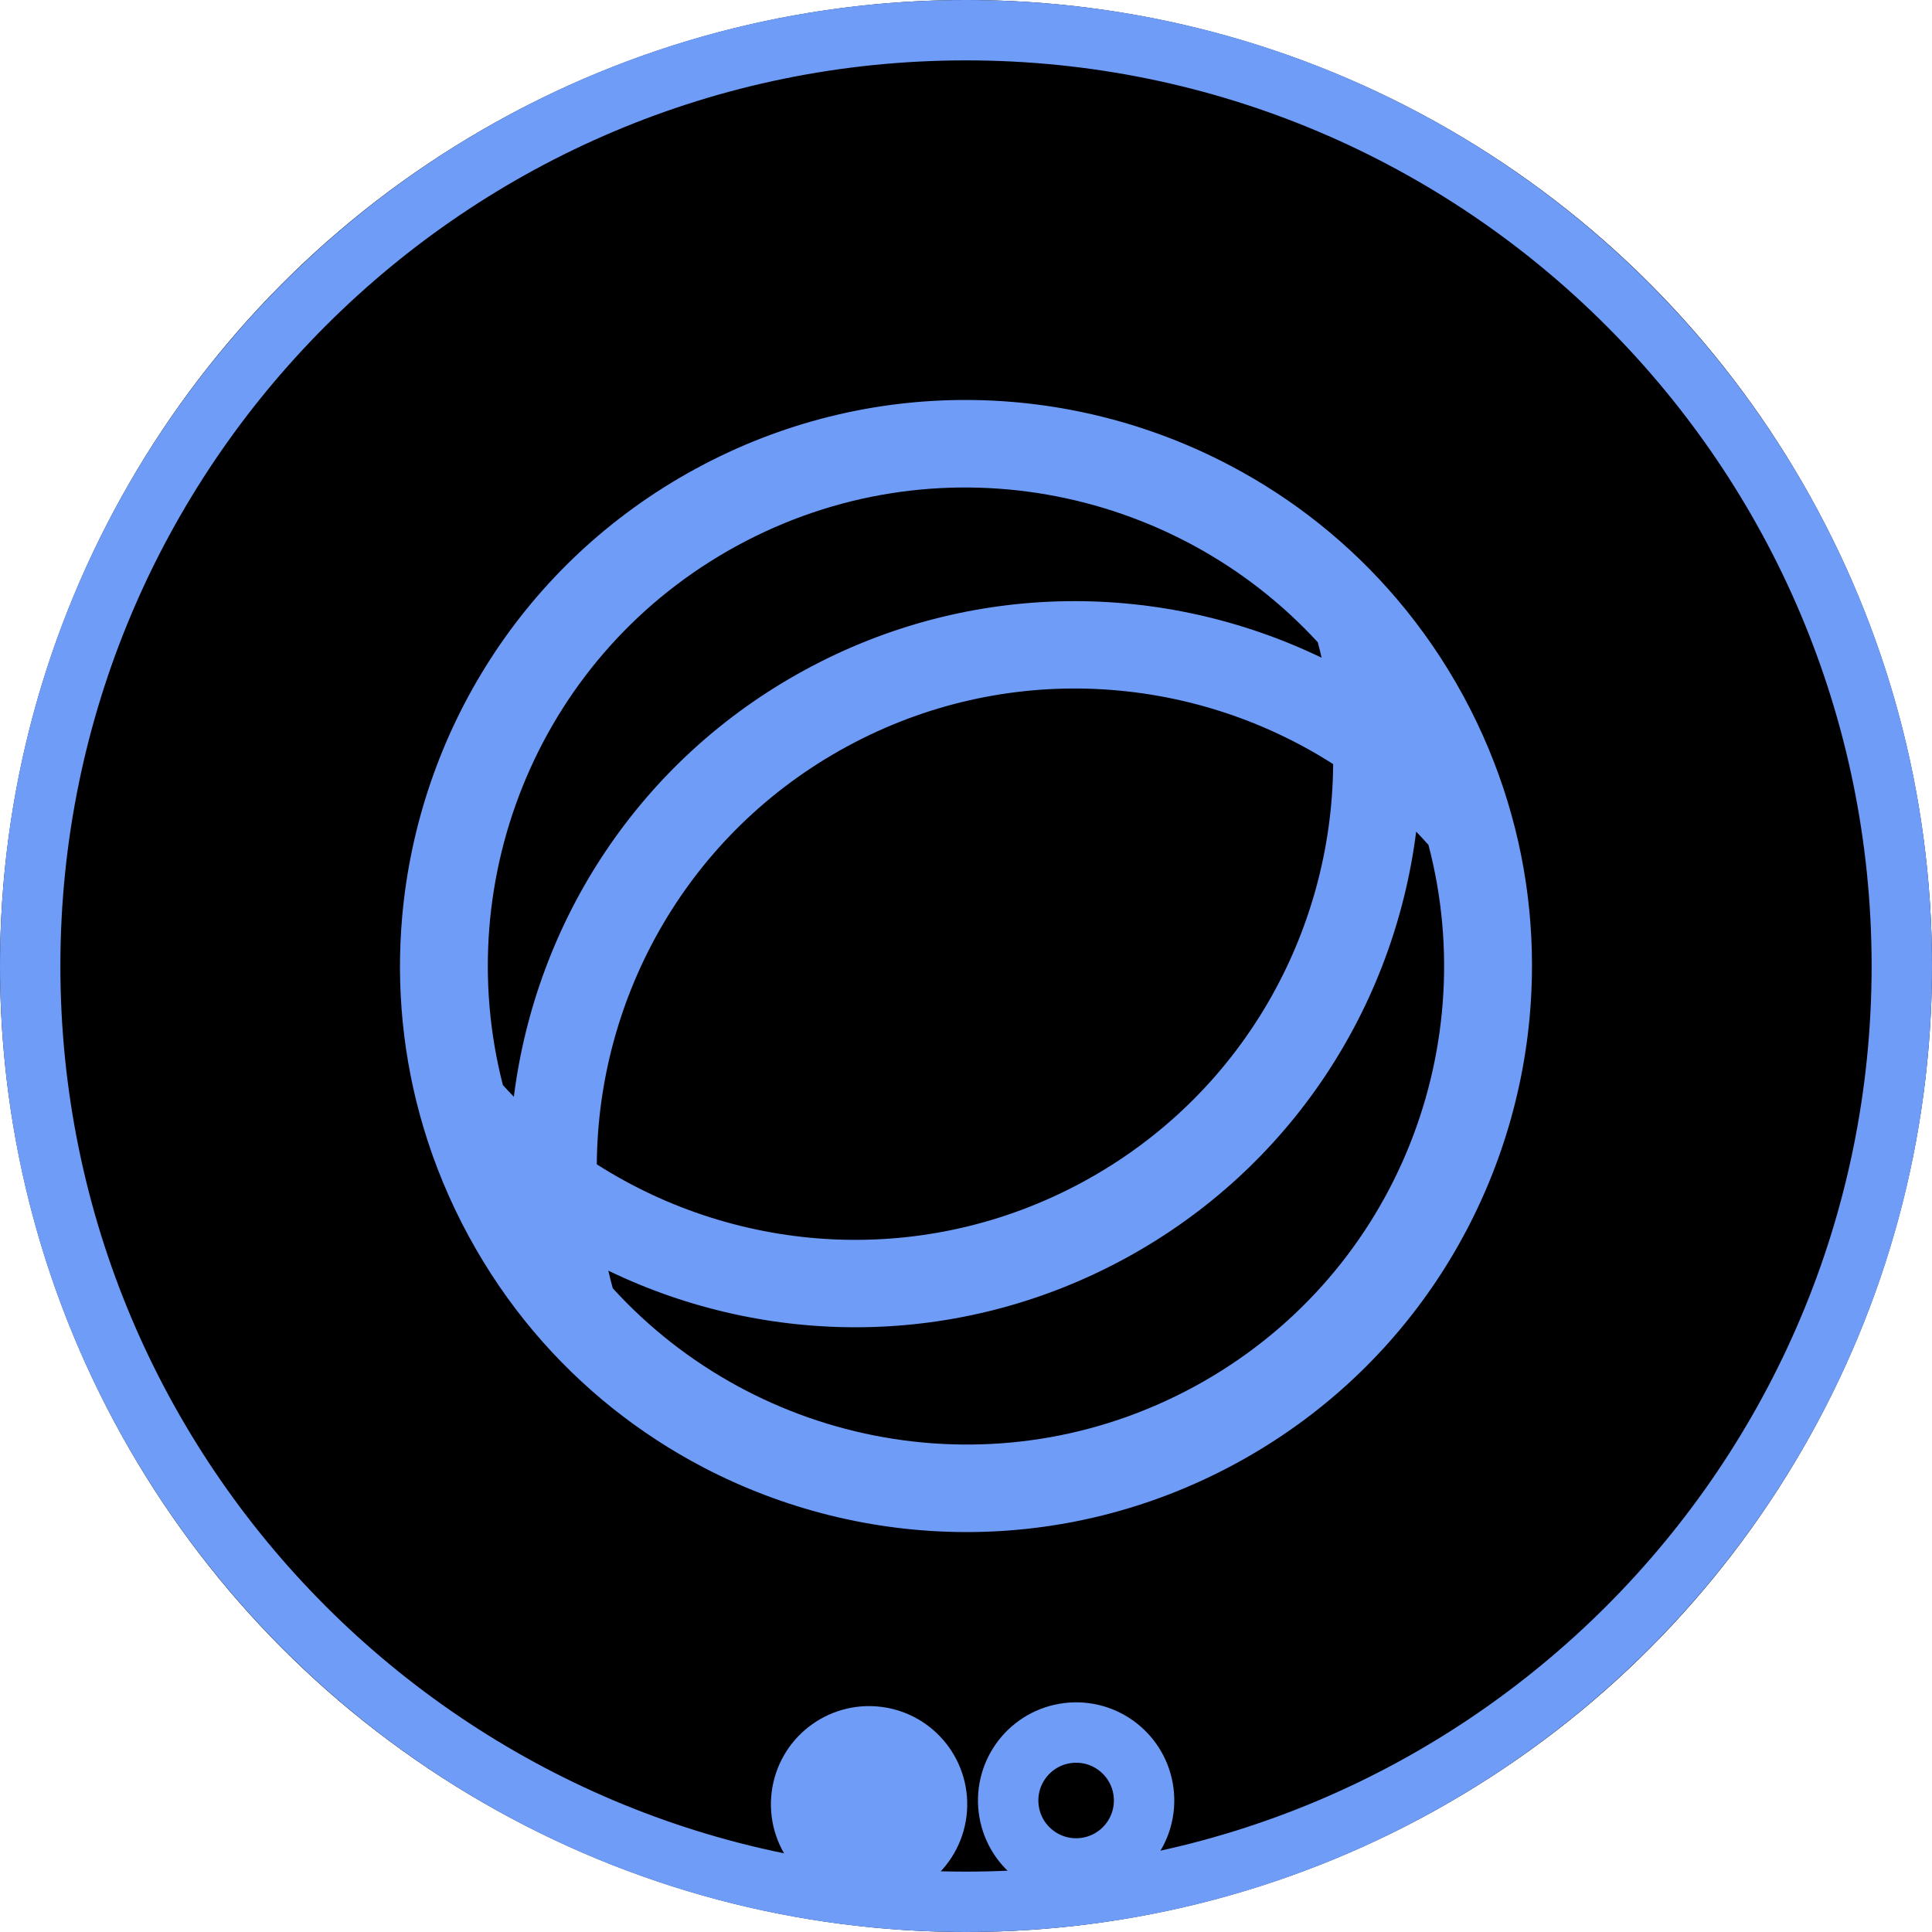 <?xml version="1.0" encoding="UTF-8" standalone="no"?>
<!DOCTYPE svg PUBLIC "-//W3C//DTD SVG 1.1//EN" "http://www.w3.org/Graphics/SVG/1.1/DTD/svg11.dtd">
<svg width="100%" height="100%" viewBox="0 0 256 256" version="1.1" xmlns="http://www.w3.org/2000/svg" xmlns:xlink="http://www.w3.org/1999/xlink" xml:space="preserve" xmlns:serif="http://www.serif.com/" style="fill-rule:evenodd;clip-rule:evenodd;stroke-linecap:round;stroke-miterlimit:1.5;">
    <g transform="matrix(1,0,0,1,-7800,-1800)">
        <g transform="matrix(1,0,0,1,7800,1800)">
            <rect id="department-science-rank-3-token" x="0" y="0" width="256" height="256" style="fill:none;"/>
            <g id="department-science-rank-3-token1" serif:id="department-science-rank-3-token">
                <circle cx="128" cy="128" r="128"/>
                <path d="M128,0C198.645,0 256,57.355 256,128C256,198.645 198.645,256 128,256C57.355,256 0,198.645 0,128C0,57.355 57.355,0 128,0ZM128,8C61.77,8 8,61.77 8,128C8,194.23 61.77,248 128,248C194.23,248 248,194.23 248,128C248,61.77 194.23,8 128,8Z" style="fill:rgb(110,156,247);"/>
                <g transform="matrix(7.147,0,0,7.147,158.282,72.259)">
                    <g id="Science">
                        <path id="Science1" serif:id="Science" d="M0,15.595C-3.663,17.586 -8.099,16.722 -10.786,13.774C-10.815,13.665 -10.844,13.557 -10.868,13.448C-7.929,14.866 -4.376,14.9 -1.29,13.223C1.796,11.546 3.7,8.545 4.109,5.308C4.187,5.388 4.262,5.471 4.337,5.554C5.351,9.412 3.662,13.605 0,15.595M2.57,4.056C2.55,7.181 0.877,10.201 -2.063,11.799C-5.005,13.397 -8.448,13.158 -11.082,11.476C-11.061,8.351 -9.389,5.331 -6.448,3.732C-3.507,2.134 -0.063,2.373 2.57,4.056M-8.475,0.004C-4.825,-1.98 -0.405,-1.129 2.285,1.797C2.309,1.892 2.336,1.988 2.356,2.084C-0.582,0.666 -4.135,0.632 -7.221,2.309C-10.307,3.986 -12.212,6.986 -12.62,10.224C-12.69,10.153 -12.756,10.079 -12.823,10.007C-13.814,6.159 -12.125,1.988 -8.475,0.004M5.806,4.756C5.603,4.087 5.329,3.428 4.982,2.789C4.628,2.138 4.215,1.54 3.754,0.998C2.877,-0.034 1.825,-0.866 0.666,-1.476C-2.333,-3.06 -6.044,-3.161 -9.248,-1.42C-12.452,0.322 -14.385,3.49 -14.689,6.869C-14.806,8.173 -14.681,9.508 -14.292,10.805C-14.087,11.487 -13.81,12.159 -13.456,12.81C-13.109,13.449 -12.706,14.037 -12.255,14.572C-11.367,15.625 -10.296,16.472 -9.116,17.09C-6.12,18.659 -2.422,18.756 0.773,17.019C3.969,15.282 5.9,12.127 6.212,8.759C6.334,7.433 6.208,6.074 5.806,4.756" style="fill:rgb(110,156,247);fill-rule:nonzero;"/>
                    </g>
                </g>
                <g transform="matrix(0.993,0.122,-0.122,0.993,-1623.79,-1425.07)">
                    <circle cx="1928" cy="1439" r="9" style="fill:rgb(110,156,247);stroke:rgb(110,156,247);stroke-width:8px;"/>
                </g>
                <g transform="matrix(0.993,-0.122,0.122,0.993,-1947.47,-955.137)">
                    <circle cx="1928" cy="1439" r="9" style="fill:none;stroke:rgb(110,156,247);stroke-width:8px;"/>
                </g>
            </g>
        </g>
    </g>
</svg>
